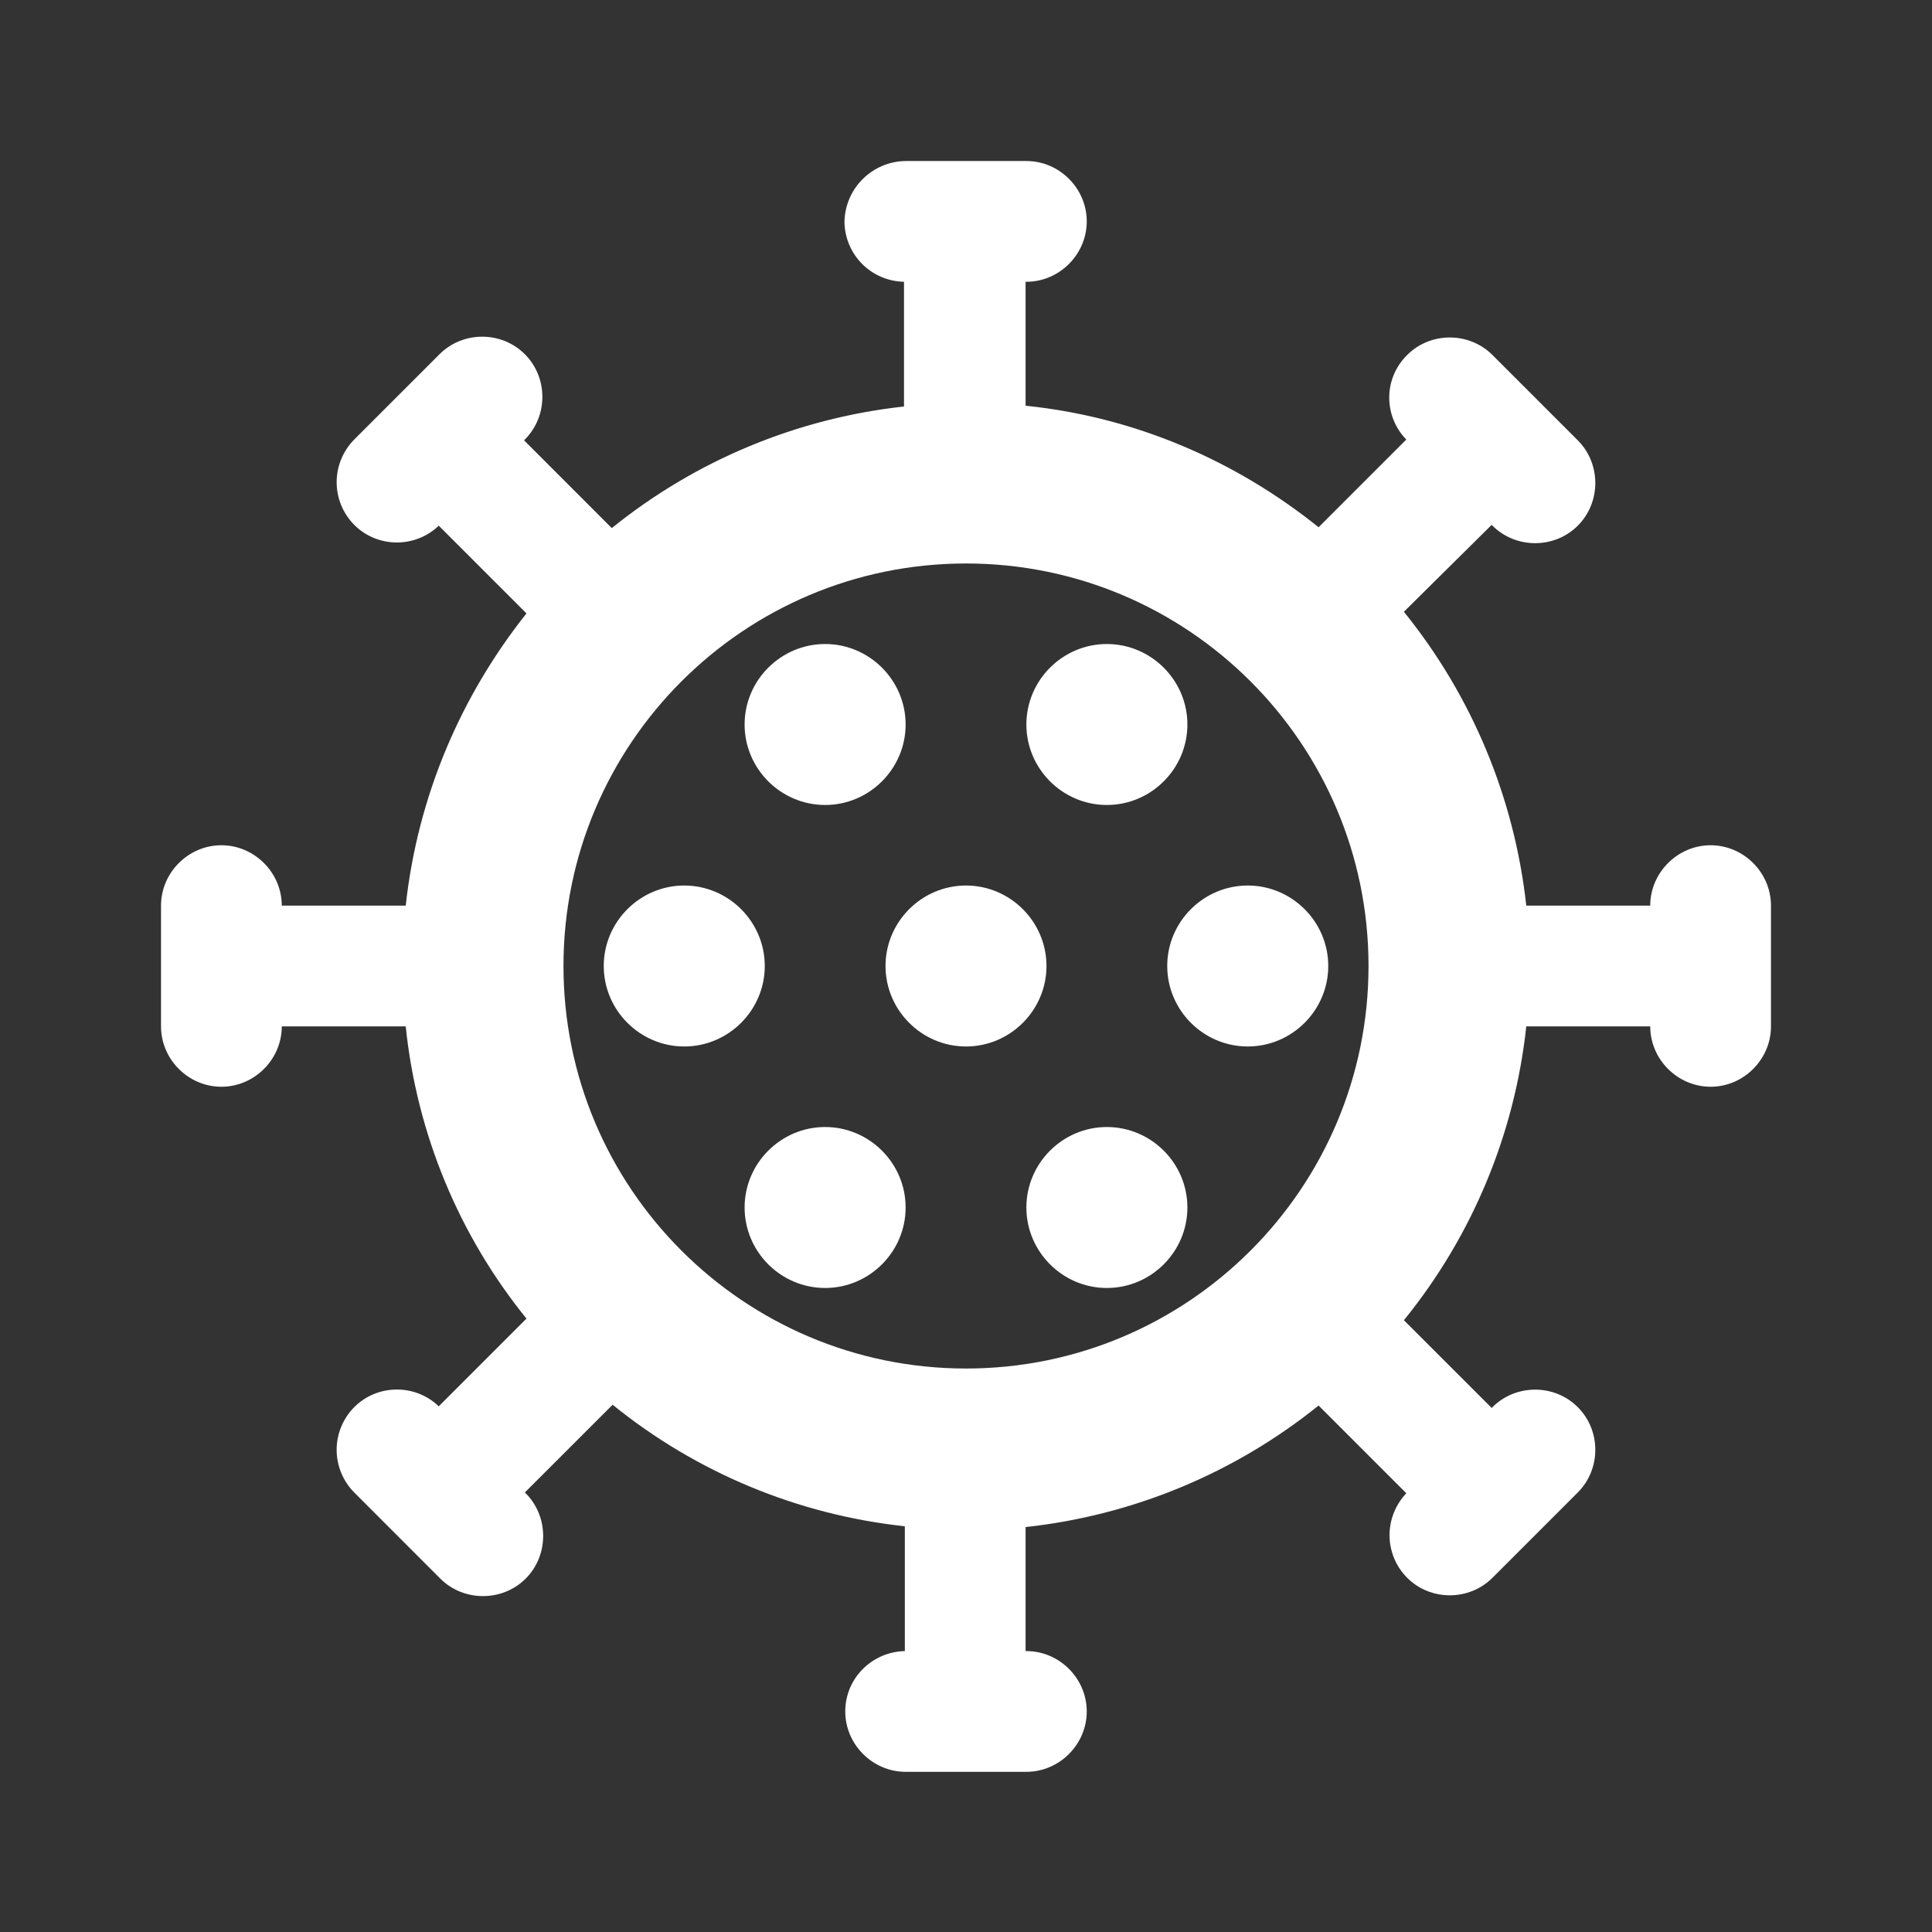 <svg width="32" height="32" viewBox="0 0 32 32" fill="none" xmlns="http://www.w3.org/2000/svg">
<rect x="0" y="0" width="32" height="32" fill="#333333" stroke="none"/>
<path d="M12.667 16C12.667 16.733 12.067 17.333 11.333 17.333C10.6 17.333 10 16.733 10 16C10 15.267 10.6 14.667 11.333 14.667C12.067 14.667 12.667 15.267 12.667 16ZM18.333 13.333C19.067 13.333 19.667 12.733 19.667 12C19.667 11.267 19.067 10.667 18.333 10.667C17.6 10.667 17 11.267 17 12C17 12.733 17.6 13.333 18.333 13.333ZM13.667 13.333C14.4 13.333 15 12.733 15 12C15 11.267 14.4 10.667 13.667 10.667C12.933 10.667 12.333 11.267 12.333 12C12.333 12.733 12.933 13.333 13.667 13.333ZM13.667 18.667C12.933 18.667 12.333 19.267 12.333 20C12.333 20.733 12.933 21.333 13.667 21.333C14.4 21.333 15 20.733 15 20C15 19.267 14.4 18.667 13.667 18.667ZM29.333 15V17C29.333 17.547 28.88 18 28.333 18C27.787 18 27.333 17.547 27.333 17H25.28C25.088 18.784 24.384 20.474 23.253 21.867L24.707 23.32L24.72 23.307C25.107 22.92 25.747 22.92 26.133 23.307C26.52 23.693 26.52 24.333 26.133 24.72L24.72 26.133C24.333 26.52 23.693 26.52 23.307 26.133C23.122 25.948 23.018 25.698 23.015 25.436C23.013 25.175 23.113 24.922 23.293 24.733L21.84 23.28C20.448 24.401 18.764 25.1 16.987 25.293V27.347H17C17.547 27.347 18 27.8 18 28.347C18 28.893 17.547 29.347 17 29.347H15C14.453 29.347 14 28.893 14 28.347C14 27.8 14.44 27.36 14.987 27.347V25.28C13.213 25.089 11.533 24.39 10.147 23.267L8.693 24.72L8.707 24.733C9.093 25.12 9.093 25.76 8.707 26.147C8.32 26.533 7.68 26.533 7.293 26.147L5.867 24.72C5.681 24.532 5.576 24.278 5.576 24.013C5.576 23.749 5.681 23.495 5.867 23.307C6.253 22.92 6.88 22.92 7.267 23.293L8.72 21.84C7.598 20.455 6.903 18.773 6.72 17H4.667C4.667 17.547 4.213 18 3.667 18C3.12 18 2.667 17.547 2.667 17V15C2.667 14.453 3.12 14 3.667 14C4.213 14 4.667 14.453 4.667 15H6.72C6.92 13.173 7.64 11.52 8.72 10.16L7.267 8.707C6.88 9.08 6.253 9.08 5.867 8.693C5.681 8.505 5.576 8.251 5.576 7.987C5.576 7.722 5.681 7.468 5.867 7.28L7.28 5.867C7.667 5.48 8.307 5.48 8.693 5.867C9.08 6.253 9.08 6.893 8.693 7.28L8.68 7.293L10.133 8.747C11.521 7.626 13.2 6.927 14.973 6.733V4.667C14.711 4.662 14.46 4.555 14.276 4.368C14.092 4.181 13.988 3.929 13.987 3.667C13.994 3.401 14.103 3.149 14.292 2.963C14.481 2.776 14.735 2.67 15 2.667H17C17.547 2.667 18 3.12 18 3.667C18 4.213 17.547 4.667 17 4.667H16.987V6.72C18.813 6.907 20.48 7.64 21.84 8.733L23.293 7.28C23.202 7.187 23.13 7.078 23.082 6.957C23.033 6.836 23.009 6.707 23.01 6.577C23.011 6.447 23.038 6.319 23.089 6.199C23.14 6.08 23.214 5.971 23.307 5.88C23.693 5.493 24.333 5.493 24.72 5.88L26.133 7.293C26.52 7.68 26.52 8.32 26.133 8.707C25.747 9.093 25.107 9.093 24.72 8.707L24.707 8.693L23.253 10.133C24.381 11.528 25.084 13.217 25.28 15H27.333C27.333 14.453 27.787 14 28.333 14C28.88 14 29.333 14.453 29.333 15V15ZM22.667 16C22.667 12.32 19.68 9.333 16 9.333C12.32 9.333 9.333 12.32 9.333 16C9.333 19.68 12.32 22.667 16 22.667C19.68 22.667 22.667 19.68 22.667 16ZM16 14.667C15.267 14.667 14.667 15.267 14.667 16C14.667 16.733 15.267 17.333 16 17.333C16.733 17.333 17.333 16.733 17.333 16C17.333 15.267 16.733 14.667 16 14.667ZM20.667 14.667C19.933 14.667 19.333 15.267 19.333 16C19.333 16.733 19.933 17.333 20.667 17.333C21.4 17.333 22 16.733 22 16C22 15.267 21.4 14.667 20.667 14.667ZM18.333 18.667C17.6 18.667 17 19.267 17 20C17 20.733 17.6 21.333 18.333 21.333C19.067 21.333 19.667 20.733 19.667 20C19.667 19.267 19.067 18.667 18.333 18.667Z" fill="white"/>
</svg>
